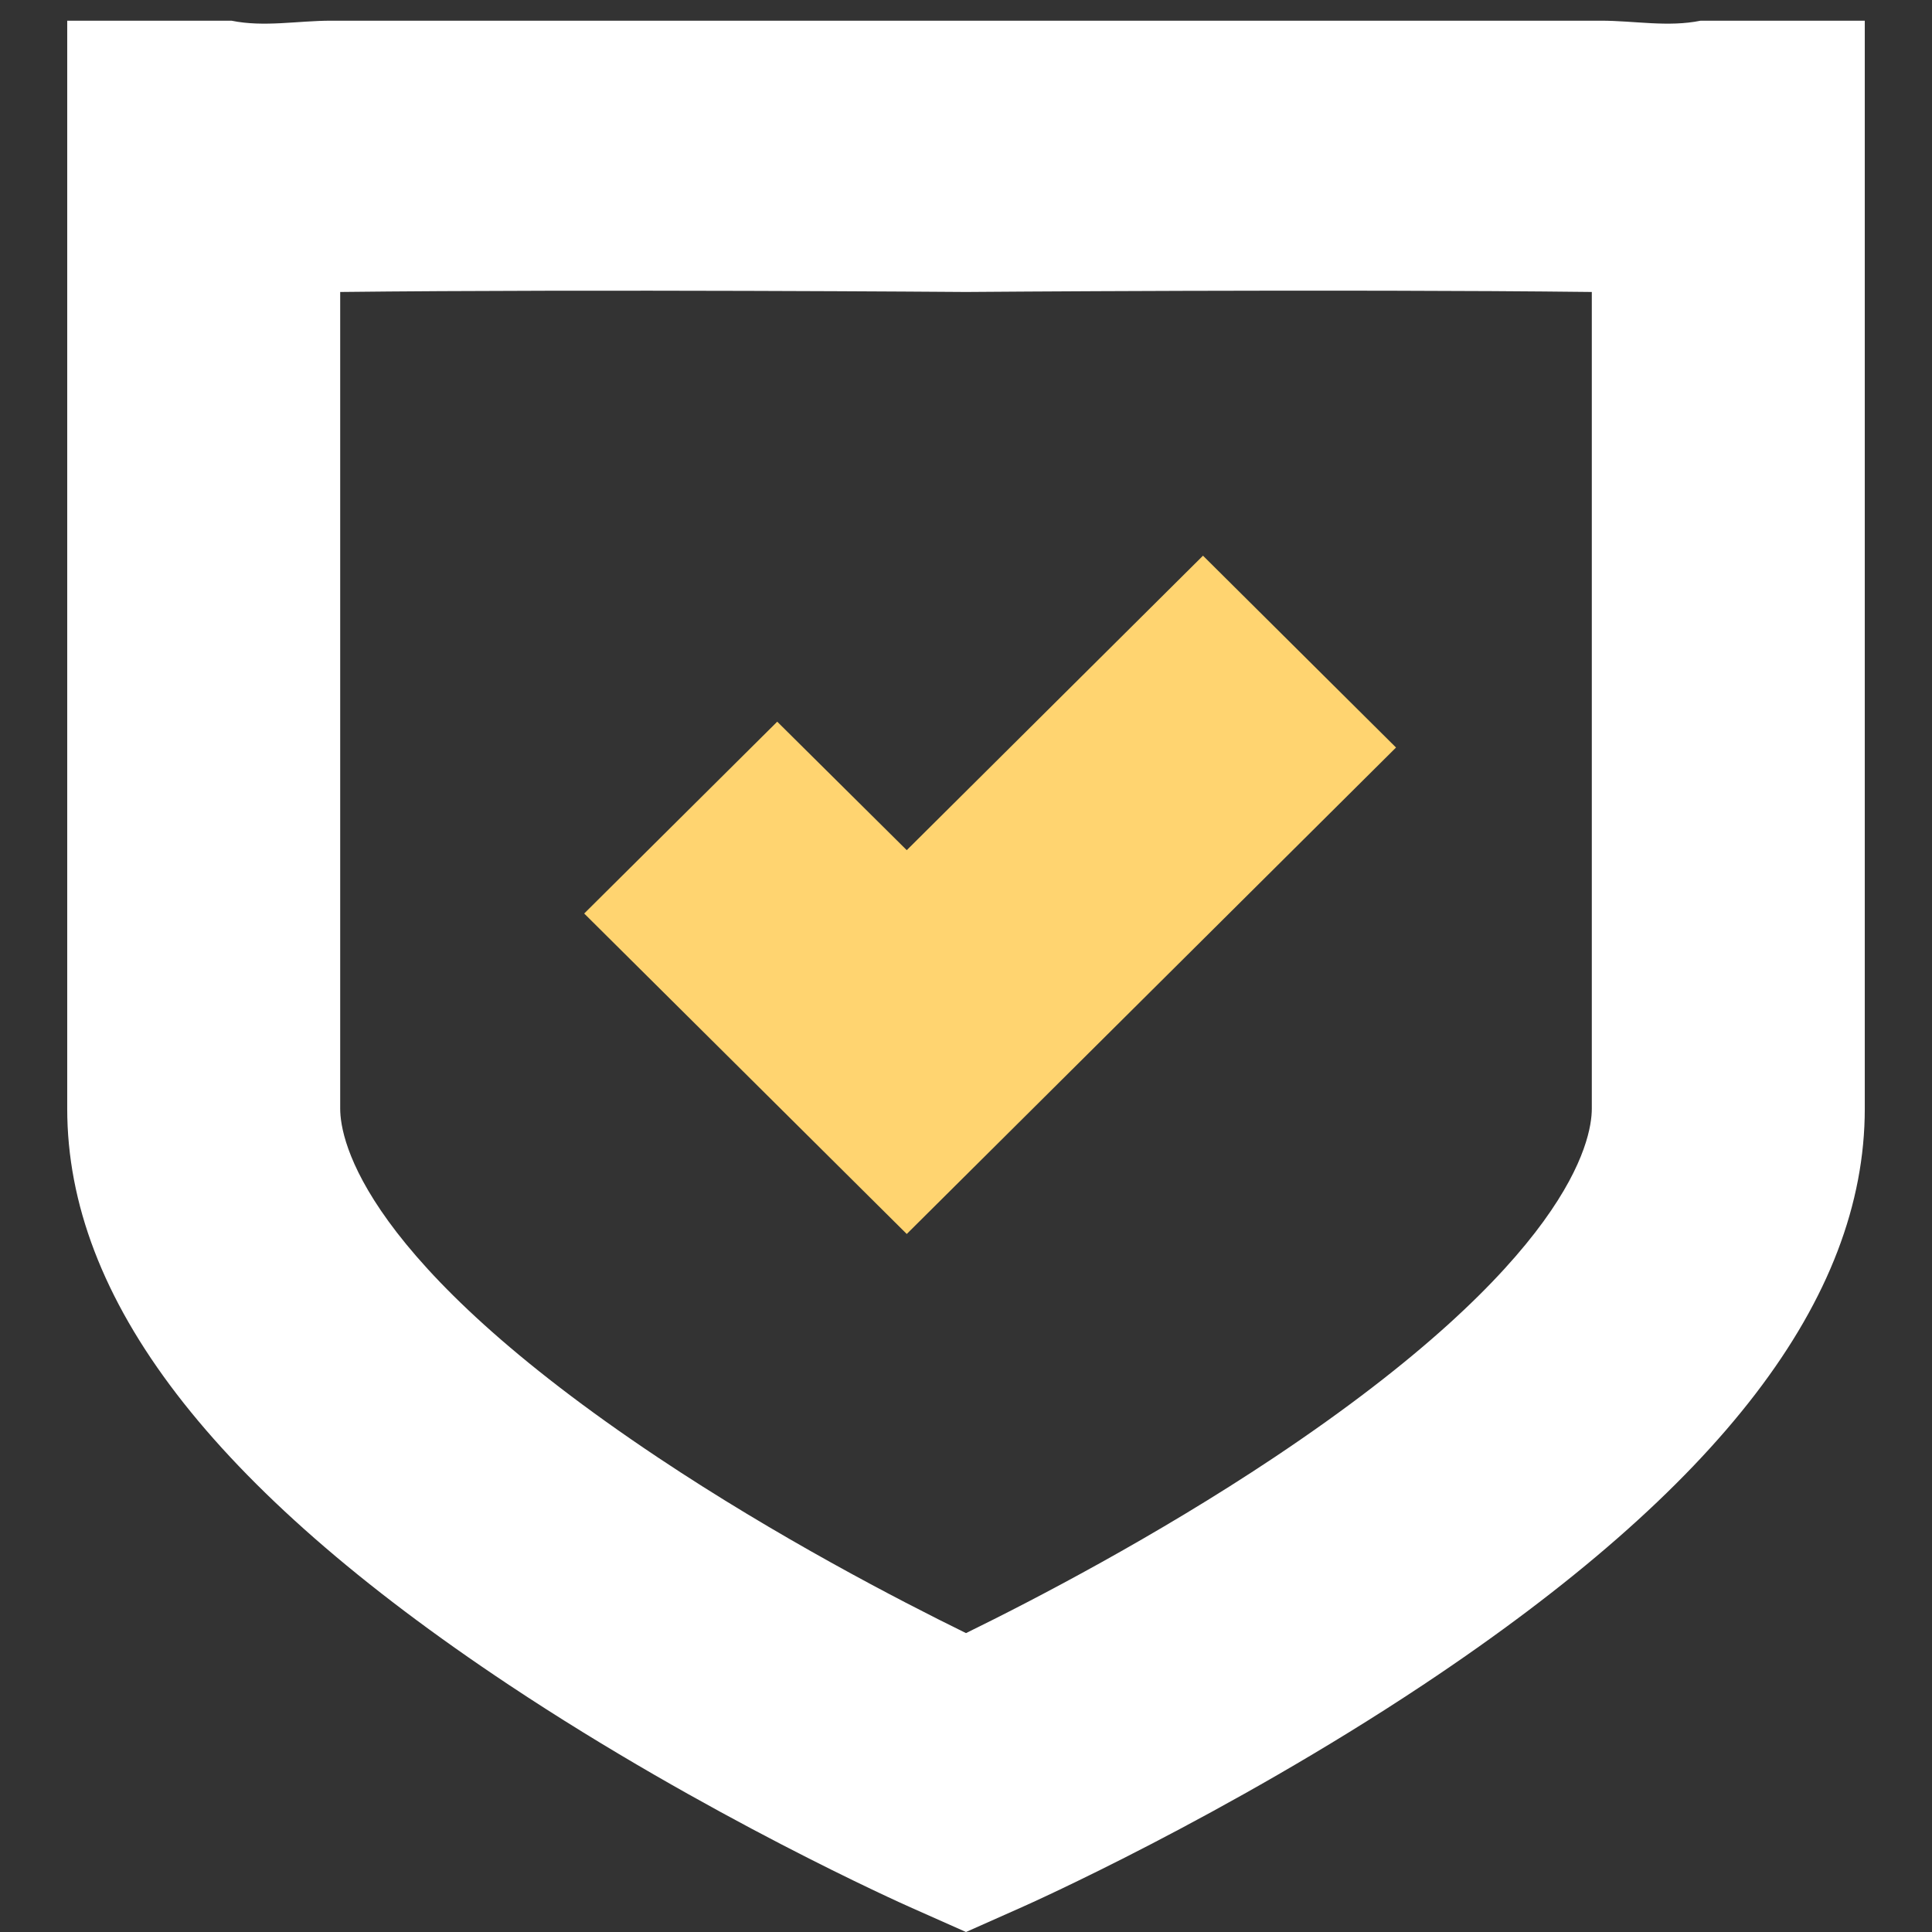<svg width="24" height="24" viewBox="0 0 24 24" fill="none" xmlns="http://www.w3.org/2000/svg">
<rect x="0" y="0" width="24" height="24" fill="#333333" stroke="none"/>
<path d="M9.655 8.965L7.257 11.348L11.264 15.329L17.342 9.286L14.944 6.903L11.264 10.561L9.655 8.965Z" fill="#FFD470"/>
<path d="M21.126 0.257C20.72 0.34 20.303 0.257 19.886 0.257C17.576 0.257 14.452 0.257 14.452 0.257H13.982H10.019H9.549C9.549 0.257 6.424 0.257 4.114 0.257C3.697 0.257 3.28 0.34 2.875 0.257H0.835V13.772C0.835 16.135 2.631 18.477 6.323 20.931C8.782 22.565 11.207 23.648 11.309 23.693L12 24L12.691 23.693C12.793 23.648 15.218 22.565 17.677 20.931C21.37 18.477 23.165 16.135 23.165 13.772V0.257H21.126ZM19.774 13.772C19.774 14.171 19.489 15.663 15.827 18.106C14.348 19.092 12.846 19.873 12 20.287C11.154 19.872 9.652 19.092 8.174 18.106C4.511 15.663 4.226 14.171 4.226 13.772V3.627C7.394 3.591 12 3.627 12 3.627C12 3.627 16.606 3.59 19.774 3.627V13.772Z" fill="white"/>
</svg>
